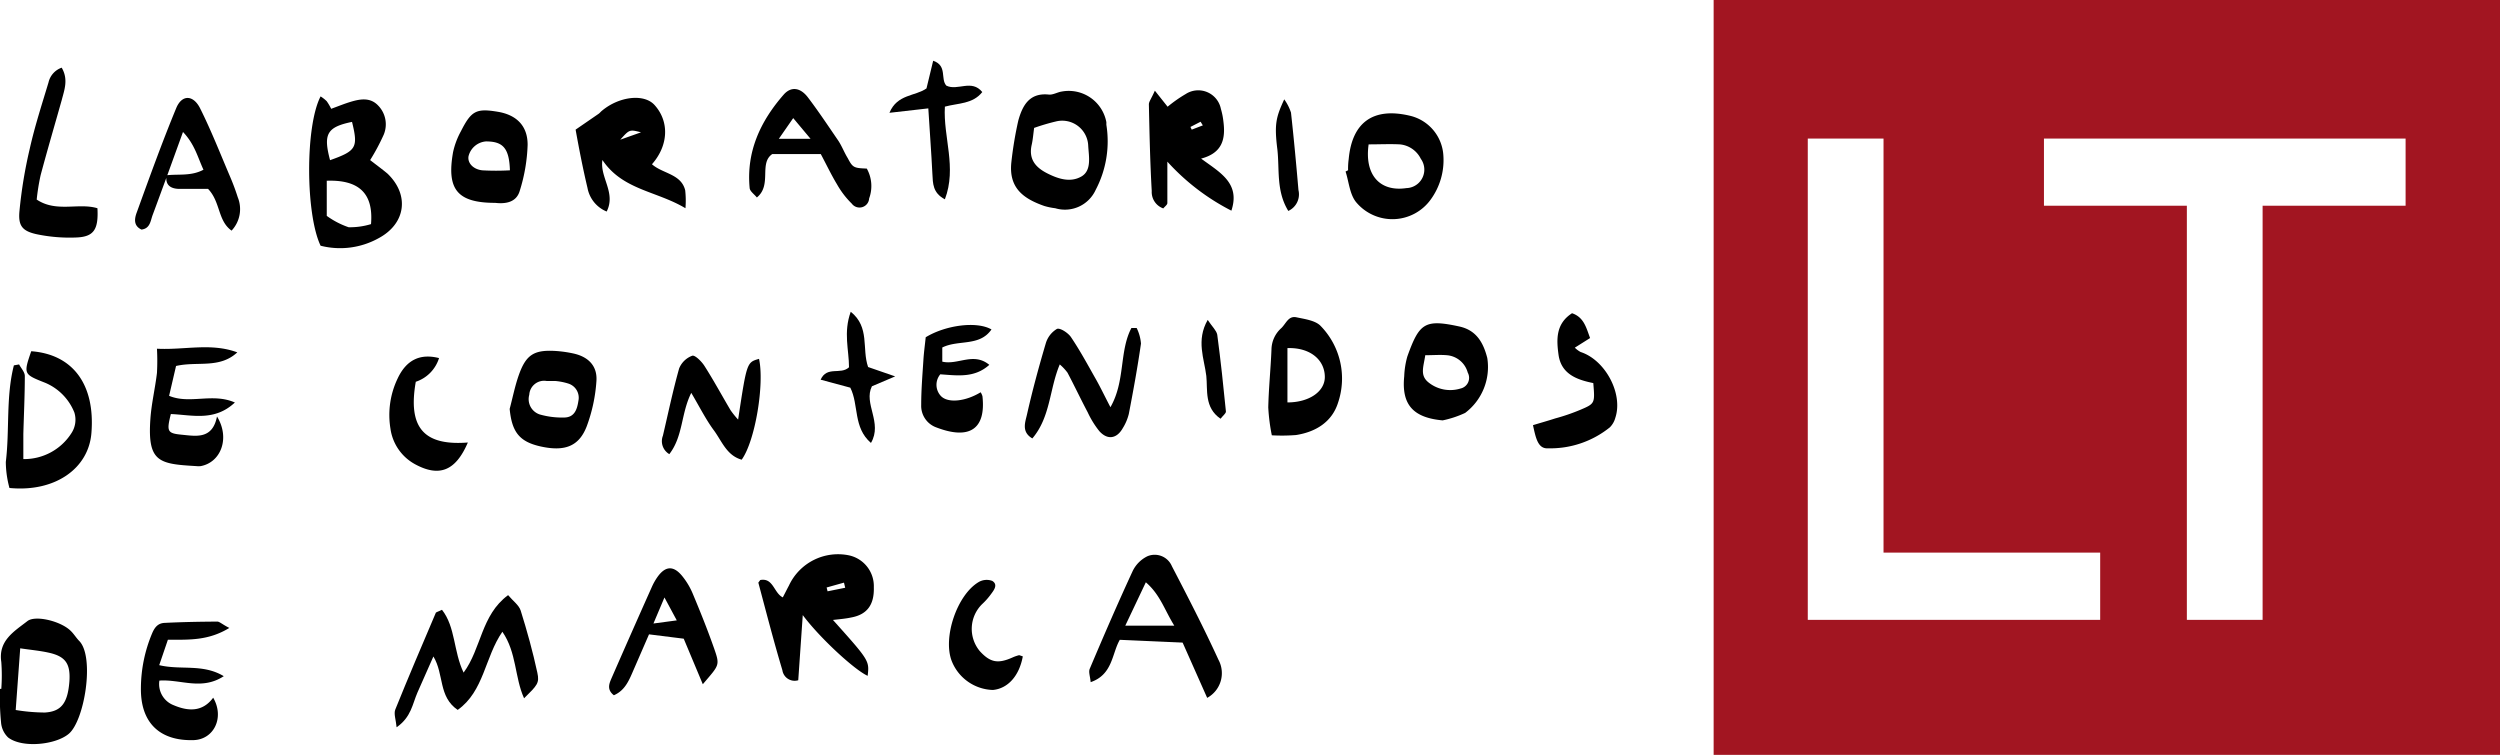 <svg xmlns="http://www.w3.org/2000/svg" viewBox="0 0 288.13 87"><defs><style>.\31 e646a49-4ae1-486f-bcd2-23ec67608522{fill:#a21521;}.\31 6baadb0-0019-4f14-9138-431a1bfd4ad1{fill:#fff;}</style></defs><title>laboratorio-de-contenidos-de-marca</title><g id="eb6d204c-6a38-4004-86e9-936a4af9a771" data-name="Layer 2"><g id="c4b57398-a2b6-4341-a47b-1bb5efca4c3a" data-name="Layer 1"><g id="b37693d9-a389-4de0-b865-5b363f09e144" data-name="df68660e-49e3-4abb-b9ad-a70e30935025"><g id="59d748d4-de03-4508-8915-d147e1d0b26c" data-name="ad21b69e-0c02-4ed6-b44c-9ea997463434"><path d="M96,71.45c4.2,4.69,4.2,4.69,4,6.44-1.49-.66-5.54-4.39-7.48-7L92,78.4a1.43,1.43,0,0,1-1.83-1.16c-1-3.34-1.87-6.72-2.77-10.09l.22-.3c1.51-.29,1.56,1.49,2.6,2,.24-.46.47-.92.71-1.37A6.24,6.24,0,0,1,97.82,64a3.63,3.63,0,0,1,2.89,3.69c.06,2-.77,3.15-2.63,3.48C97.48,71.3,96.89,71.35,96,71.45Zm1.41-3.71-.14-.59-2,.56.11.44Z"/><path d="M42.66,18.45c.62.49,1.33,1,2,1.56,2.56,2.46,2.11,5.75-1,7.43a9.13,9.13,0,0,1-6.71.88c-1.74-3.65-1.78-13.8,0-17.21a4.28,4.28,0,0,1,.7.55,6.09,6.09,0,0,1,.52.88c.82-.3,1.53-.59,2.26-.81,1.1-.33,2.24-.52,3.14.42a3.1,3.1,0,0,1,.66,3.36A24.12,24.12,0,0,1,42.66,18.45Zm-5,2.43v4a9.49,9.49,0,0,0,2.52,1.31,8.3,8.3,0,0,0,2.58-.36c.3-3.53-1.37-5.13-5.11-5Zm3-6.85c-3,.6-3.42,1.41-2.62,4.43C41.09,17.38,41.3,17,40.56,14Z"/><path d="M69.43,18.44c-.32,2,1.59,3.77.49,5.94a3.66,3.66,0,0,1-2.21-2.72c-.55-2.31-1-4.66-1.37-6.72L69,13.11c.14-.1.24-.24.38-.35,2-1.67,4.9-2,6.09-.62,1.68,1.89,1.58,4.62-.33,6.79,1.22,1.09,3.36,1.1,3.83,3A10.89,10.89,0,0,1,79,24C75.67,22,71.76,21.91,69.43,18.44Zm2-2.32,2.45-.87c-1.33-.34-1.33-.34-2.41.87Z"/><path d="M52.75,81.82c-2.25-1.54-1.55-4.09-2.8-6.16-.67,1.51-1.26,2.83-1.84,4.16s-.71,2.82-2.4,4c-.08-.87-.35-1.56-.15-2.05,1.5-3.72,3.08-7.41,4.65-11.1,0-.12.28-.16.73-.39,1.57,2,1.31,4.78,2.49,7.24,2.06-2.78,2-6.62,5.13-8.93.56.67,1.25,1.15,1.45,1.78.74,2.36,1.4,4.75,1.92,7.16.26,1.2,0,1.44-1.53,2.95-1.1-2.44-.84-5.26-2.5-7.67C55.87,75.74,55.8,79.65,52.75,81.82Z"/><path d="M133.1,10.45l1.47,1.85a15.77,15.77,0,0,1,2.08-1.46,2.66,2.66,0,0,1,4.06,1.71A8.07,8.07,0,0,1,141,14c.26,2-.1,3.63-2.57,4.28,2.14,1.58,4.55,2.81,3.49,6a25.76,25.76,0,0,1-7.38-5.65V23.4c0,.2-.29.4-.47.62a2,2,0,0,1-1.33-2c-.19-3.33-.26-6.68-.33-10C132.42,11.7,132.68,11.4,133.1,10.45Zm5.53,4-.26-.42-1.17.6.15.31Z"/><path d="M116.56,18.71a43,43,0,0,1,.8-4.81c.47-1.69,1.25-3.24,3.52-3,.48.05,1-.28,1.49-.35a4.41,4.41,0,0,1,5.14,3.53q0,.15,0,.3a12,12,0,0,1-1.23,7.5A3.89,3.89,0,0,1,121.62,24a7.62,7.62,0,0,1-1.26-.26C117.9,22.88,116.25,21.63,116.56,18.71Zm2.63-4c-.1.72-.15,1.4-.29,2-.36,1.63.44,2.58,1.8,3.27s2.7,1.06,3.92.37.87-2.32.8-3.54A3,3,0,0,0,121.69,14a24.34,24.34,0,0,0-2.5.74Z"/><path d="M139.13,80.43l-2.83-6.37-7.24-.32c-.92,1.58-.8,4-3.36,4.88-.05-.63-.26-1.16-.11-1.53,1.6-3.78,3.23-7.55,4.95-11.27a3.68,3.68,0,0,1,1.7-1.71,2.15,2.15,0,0,1,2.82,1.14h0c1.85,3.56,3.7,7.14,5.37,10.79A3.24,3.24,0,0,1,139.13,80.43Zm-3.79-8.32c-1.14-1.84-1.63-3.58-3.28-5l-2.37,5Z"/><path d="M.15,79.39a21.08,21.08,0,0,0,0-3.09c-.37-2.46,1.47-3.52,3-4.71.91-.73,3.88,0,5,1.12.37.35.63.81,1,1.18,1.77,1.86.6,9.14-1.22,10.68-1.51,1.28-5.38,1.68-7,.42a2.69,2.69,0,0,1-.81-1.74A29.09,29.09,0,0,1,0,79.39Zm1.66,2.44a21.21,21.21,0,0,0,3.37.29C7.09,82,7.81,81,8,78.52c.13-2-.43-2.86-2.35-3.29-1-.23-2.13-.33-3.32-.51Z"/><path d="M1.09,56.24a11.68,11.68,0,0,1-.42-3c.45-3.69,0-7.49.93-11.13L2.2,42c.23.44.66.89.66,1.33,0,2.23-.11,4.46-.17,6.69v2.89a6.45,6.45,0,0,0,5.55-3,2.81,2.81,0,0,0,.33-2.37,6.21,6.21,0,0,0-3.33-3.41c-2.53-1-2.55-1-1.64-3.65,4.8.36,7.37,3.83,6.94,9.38C10.24,54,6.33,56.75,1.09,56.24Z"/><path d="M155.37,19.62a7.79,7.79,0,0,1,.07-1.28c.39-4.28,2.86-6,7.06-5a5,5,0,0,1,3.85,4.56A7.71,7.71,0,0,1,164.89,23a5.44,5.44,0,0,1-8.62.27c-.72-.92-.81-2.32-1.19-3.5Zm2.37-3c-.51,3.58,1.33,5.51,4.35,5.06a2.13,2.13,0,0,0,1.66-3.38,3,3,0,0,0-2.41-1.66c-1.16-.06-2.33,0-3.6,0Z"/><path d="M27.35,40.61c-2.06,1.91-4.59,1-7.06,1.57l-.8,3.44c2.4,1,5-.37,7.58.77-2.36,2.21-4.94,1.43-7.38,1.33-.5,2-.41,2.22,1.24,2.38s3.56.57,4.08-2.1c1.54,2.5.44,5.29-1.87,5.72a2.14,2.14,0,0,1-.51,0c-4.31-.25-5.64-.45-5.3-5.4.12-1.79.55-3.55.76-5.34a25.93,25.93,0,0,0,0-2.79C21.25,40.36,24.3,39.48,27.35,40.61Z"/><path d="M99.9,19.43a4.12,4.12,0,0,1,.27,3.44,1.11,1.11,0,0,1-2,.6,10,10,0,0,1-1.7-2.22c-.66-1.09-1.21-2.25-1.87-3.49H89c-1.56,1.07,0,3.56-1.77,5-.3-.38-.79-.7-.83-1.08-.4-4.17,1.22-7.68,3.9-10.75.86-1,1.93-.86,2.81.29,1.24,1.63,2.37,3.34,3.51,5,.42.64.69,1.37,1.08,2C98.28,19.32,98.4,19.37,99.9,19.43ZM93.42,16l-2-2.39L89.76,16Z"/><path d="M122.14,42c-1.2,2.85-1.06,6.06-3.16,8.53-1.29-.75-.81-1.89-.62-2.75.62-2.75,1.36-5.48,2.16-8.18a2.88,2.88,0,0,1,1.29-1.69c.34-.16,1.28.44,1.62.94,1,1.48,1.86,3.06,2.74,4.62.58,1,1.09,2.08,1.81,3.46,1.73-3,1-6.44,2.42-9.13H131a4.88,4.88,0,0,1,.5,1.8c-.39,2.71-.88,5.41-1.4,8.1a5.67,5.67,0,0,1-.7,1.65c-.69,1.22-1.76,1.39-2.7.34a10.55,10.55,0,0,1-1.34-2.17c-.8-1.51-1.53-3.06-2.33-4.57A5.77,5.77,0,0,0,122.14,42Z"/><path d="M19.27,20.23c-.56,1.51-1.1,3-1.67,4.53-.26.68-.28,1.57-1.29,1.7-1-.46-.78-1.36-.54-2,1.45-4,2.91-8.06,4.54-12,.66-1.6,2-1.55,2.79.1,1.26,2.53,2.29,5.16,3.4,7.76.34.79.64,1.59.9,2.41a3.62,3.62,0,0,1-.71,3.85c-1.61-1.14-1.26-3.3-2.71-4.81H20.7c-.94,0-1.7-.37-1.5-1.57,1.38-.16,2.84.12,4.25-.64-.67-1.44-1-2.92-2.36-4.35Z"/><path d="M58.74,47.13c.35-1.31.61-2.65,1.06-3.92.83-2.34,1.76-2.91,4.24-2.76a14,14,0,0,1,2,.28c1.75.37,2.82,1.43,2.7,3.18a18.43,18.43,0,0,1-1.11,5.2c-.89,2.34-2.54,2.94-5.25,2.36C59.87,50.93,59,49.81,58.74,47.13ZM64,43.91H63a1.71,1.71,0,0,0-2,1.59,1.85,1.85,0,0,0,1.22,2.27,9.31,9.31,0,0,0,2.78.35c1.19,0,1.51-.9,1.66-1.91a1.71,1.71,0,0,0-1.15-2A7,7,0,0,0,64,43.91Z"/><path d="M26.43,72.37c-2.42,1.48-4.64,1.36-7.08,1.36l-1,2.93c2.5.6,5-.19,7.44,1.27-2.56,1.68-5,.33-7.42.51A2.61,2.61,0,0,0,20,81.27c1.62.69,3.31.85,4.57-.86,1.33,2.29.08,4.82-2.26,4.89-3.9.11-6.12-2-6.07-6A16.46,16.46,0,0,1,17.53,73c.32-.76.71-1.17,1.43-1.21,2-.1,4.09-.14,6.14-.15C25.41,71.72,25.69,72,26.43,72.37Z"/><path d="M146.58,50.17a22.07,22.07,0,0,1-.41-3.21c.05-2.23.28-4.46.37-6.69a3.37,3.37,0,0,1,1.14-2.46c.54-.52.81-1.44,1.74-1.24s2.19.36,2.79,1a8.68,8.68,0,0,1,2,8.85c-.7,2.22-2.58,3.37-4.85,3.72A21,21,0,0,1,146.58,50.17Zm1.8-3.79c2.47,0,4.3-1.23,4.31-2.92,0-2-1.71-3.43-4.31-3.34Z"/><path d="M85.07,48.36c1-6.6,1-6.6,2.41-7,.64,2.9-.44,9.47-2,11.62-1.73-.48-2.29-2.15-3.21-3.39s-1.66-2.73-2.6-4.31c-1.19,2.36-.93,5-2.53,7.06a1.73,1.73,0,0,1-.74-2.12c.61-2.59,1.15-5.19,1.87-7.75A2.59,2.59,0,0,1,79.78,41c.31-.11,1.09.66,1.42,1.19,1.06,1.66,2,3.4,3,5.09A10.05,10.05,0,0,0,85.07,48.36Z"/><path d="M166.27,48.45c-3.41-.31-4.76-1.82-4.43-5.09a9.63,9.63,0,0,1,.36-2.28c1.38-3.85,2-4.32,6-3.45,2,.44,2.77,1.92,3.21,3.62a6.63,6.63,0,0,1-2.55,6.34A11.76,11.76,0,0,1,166.27,48.45Zm-2-7.54c-.2,1.37-.67,2.36.4,3.19a4,4,0,0,0,3.65.68,1.26,1.26,0,0,0,.84-1.84,2.72,2.72,0,0,0-2.4-2c-.8-.07-1.56,0-2.54,0Z"/><path d="M81,78.86,78.8,73.61l-4-.5L73.11,77c-.57,1.3-1,2.54-2.36,3.13-.82-.64-.55-1.31-.29-1.92q2.31-5.29,4.67-10.57a6.67,6.67,0,0,1,.63-1.12c.92-1.31,1.87-1.37,2.89-.1a8.26,8.26,0,0,1,1.19,2c.86,2.05,1.69,4.12,2.43,6.22S82.91,76.6,81,78.86Zm-4.42-10-1.27,3L78,71.5Z"/><path d="M57.07,23.38c-4.45,0-5.6-1.63-4.85-5.86a8.94,8.94,0,0,1,.9-2.39c1.2-2.37,1.77-2.66,4.24-2.25,2.13.35,3.46,1.59,3.45,3.82A19.68,19.68,0,0,1,59.9,22C59.5,23.37,58.2,23.51,57.07,23.38Zm1.7-3.74c-.08-2.57-.8-3.35-2.78-3.34A2.25,2.25,0,0,0,54,18c-.14.75.5,1.51,1.58,1.63a28.44,28.44,0,0,0,3.17,0Z"/><path d="M176.68,49c.95-.29,1.75-.51,2.54-.77a22.8,22.8,0,0,0,2.92-1c1.7-.72,1.68-.76,1.49-3.08-1.83-.37-3.67-1-4-3.22-.25-1.79-.34-3.61,1.55-4.83,1.36.46,1.63,1.64,2.08,2.86l-1.76,1.11a2.92,2.92,0,0,0,.67.5c2.84.92,4.92,4.8,4,7.58a2.46,2.46,0,0,1-.63,1.1,10.94,10.94,0,0,1-7.12,2.42C177.25,51.75,177,50.48,176.68,49Z"/><path d="M7.11,7.8c.79,1.35.31,2.55,0,3.75-.81,2.88-1.66,5.76-2.43,8.65A24.81,24.81,0,0,0,4.23,23c2.27,1.52,4.81.34,7,1,.13,2.43-.4,3.29-2.42,3.37A18.52,18.52,0,0,1,4.25,27c-1.71-.37-2.18-1-2-2.74a53,53,0,0,1,1.17-7.08C4,14.57,4.84,12,5.59,9.5A2.36,2.36,0,0,1,7.11,7.8Z"/><path d="M106.69,38.87c2.29-1.4,5.88-1.88,7.58-.9-1.38,2-3.8,1.15-5.67,2.08v1.63c1.79.43,3.59-1.14,5.42.37-1.71,1.53-3.63,1.23-5.65,1.09a1.89,1.89,0,0,0,.06,2.49c.81.87,2.86.64,4.59-.42a1.61,1.61,0,0,1,.21.46c.41,3.73-1.44,5.07-5.29,3.6a2.64,2.64,0,0,1-1.77-2.59c0-1.71.14-3.42.25-5.12C106.47,40.7,106.59,39.83,106.69,38.87Z"/><path d="M53.92,51c-1.42,3.32-3.33,4-6.09,2.5A5.53,5.53,0,0,1,45,49.4a9.72,9.72,0,0,1,.83-5.78c1-2.13,2.58-2.91,4.77-2.35A4.18,4.18,0,0,1,47.92,44C47,49.24,48.8,51.4,53.92,51Z"/><path d="M117.88,75.65c-.41,2.26-1.73,3.71-3.45,3.87a5.27,5.27,0,0,1-4.74-3.33c-1.05-2.7.6-7.63,3.11-9.11a1.83,1.83,0,0,1,1.56-.13c.69.43.2,1.06-.15,1.53a7.7,7.7,0,0,1-1,1.13,4,4,0,0,0-.28,5.44c1.21,1.32,2.1,1.48,3.82.7a4.51,4.51,0,0,1,.71-.24S117.6,75.55,117.88,75.65Z"/><path d="M106.78,10.19,107.55,7c1.66.57.81,2.1,1.52,2.87,1.29.64,2.91-.78,4.14.74-1.1,1.39-2.76,1.26-4.31,1.68-.21,3.51,1.4,7,0,10.68-1.41-.74-1.38-1.83-1.44-2.93-.12-2.46-.31-4.92-.47-7.55l-4.48.51C103.41,10.83,105.48,11.11,106.78,10.19Z"/><path d="M97.85,42.33c0-2-.67-4,.2-6.4,2.23,1.79,1.26,4.24,2,6.37l3.12,1.08-2.68,1.14c-1,2,1.26,4.19-.11,6.53C98.31,49.27,99,46.67,98,44.68l-3.42-.92C95.31,42.14,96.88,43.24,97.85,42.33Z"/><path d="M148.48,24.31c-1.41-2.29-1-4.77-1.26-7.08-.37-2.95-.15-3.73.79-5.78a5.54,5.54,0,0,1,.78,1.53c.33,3,.61,6,.86,8.93A2.1,2.1,0,0,1,148.48,24.31Z"/><path d="M139.19,36.87c.51.77,1,1.21,1.1,1.7.4,3,.71,5.9,1,8.86,0,.23-.36.49-.62.83-1.89-1.29-1.47-3.33-1.64-4.93C138.8,41.36,137.83,39.24,139.19,36.87Z"/><rect class="1e646a49-4ae1-486f-bcd2-23ec67608522" x="197.5" width="90.63" height="87"/><polygon class="16baadb0-0019-4f14-9138-431a1bfd4ad1" points="208.35 15.97 217.08 15.97 217.08 63.69 242.05 63.69 242.05 71.44 208.35 71.44 208.35 15.97"/><polygon class="16baadb0-0019-4f14-9138-431a1bfd4ad1" points="252.04 23.71 235.57 23.71 235.57 15.97 277.25 15.97 277.25 23.71 260.77 23.71 260.77 71.44 252.04 71.44 252.04 23.71"/></g></g></g></g></svg>